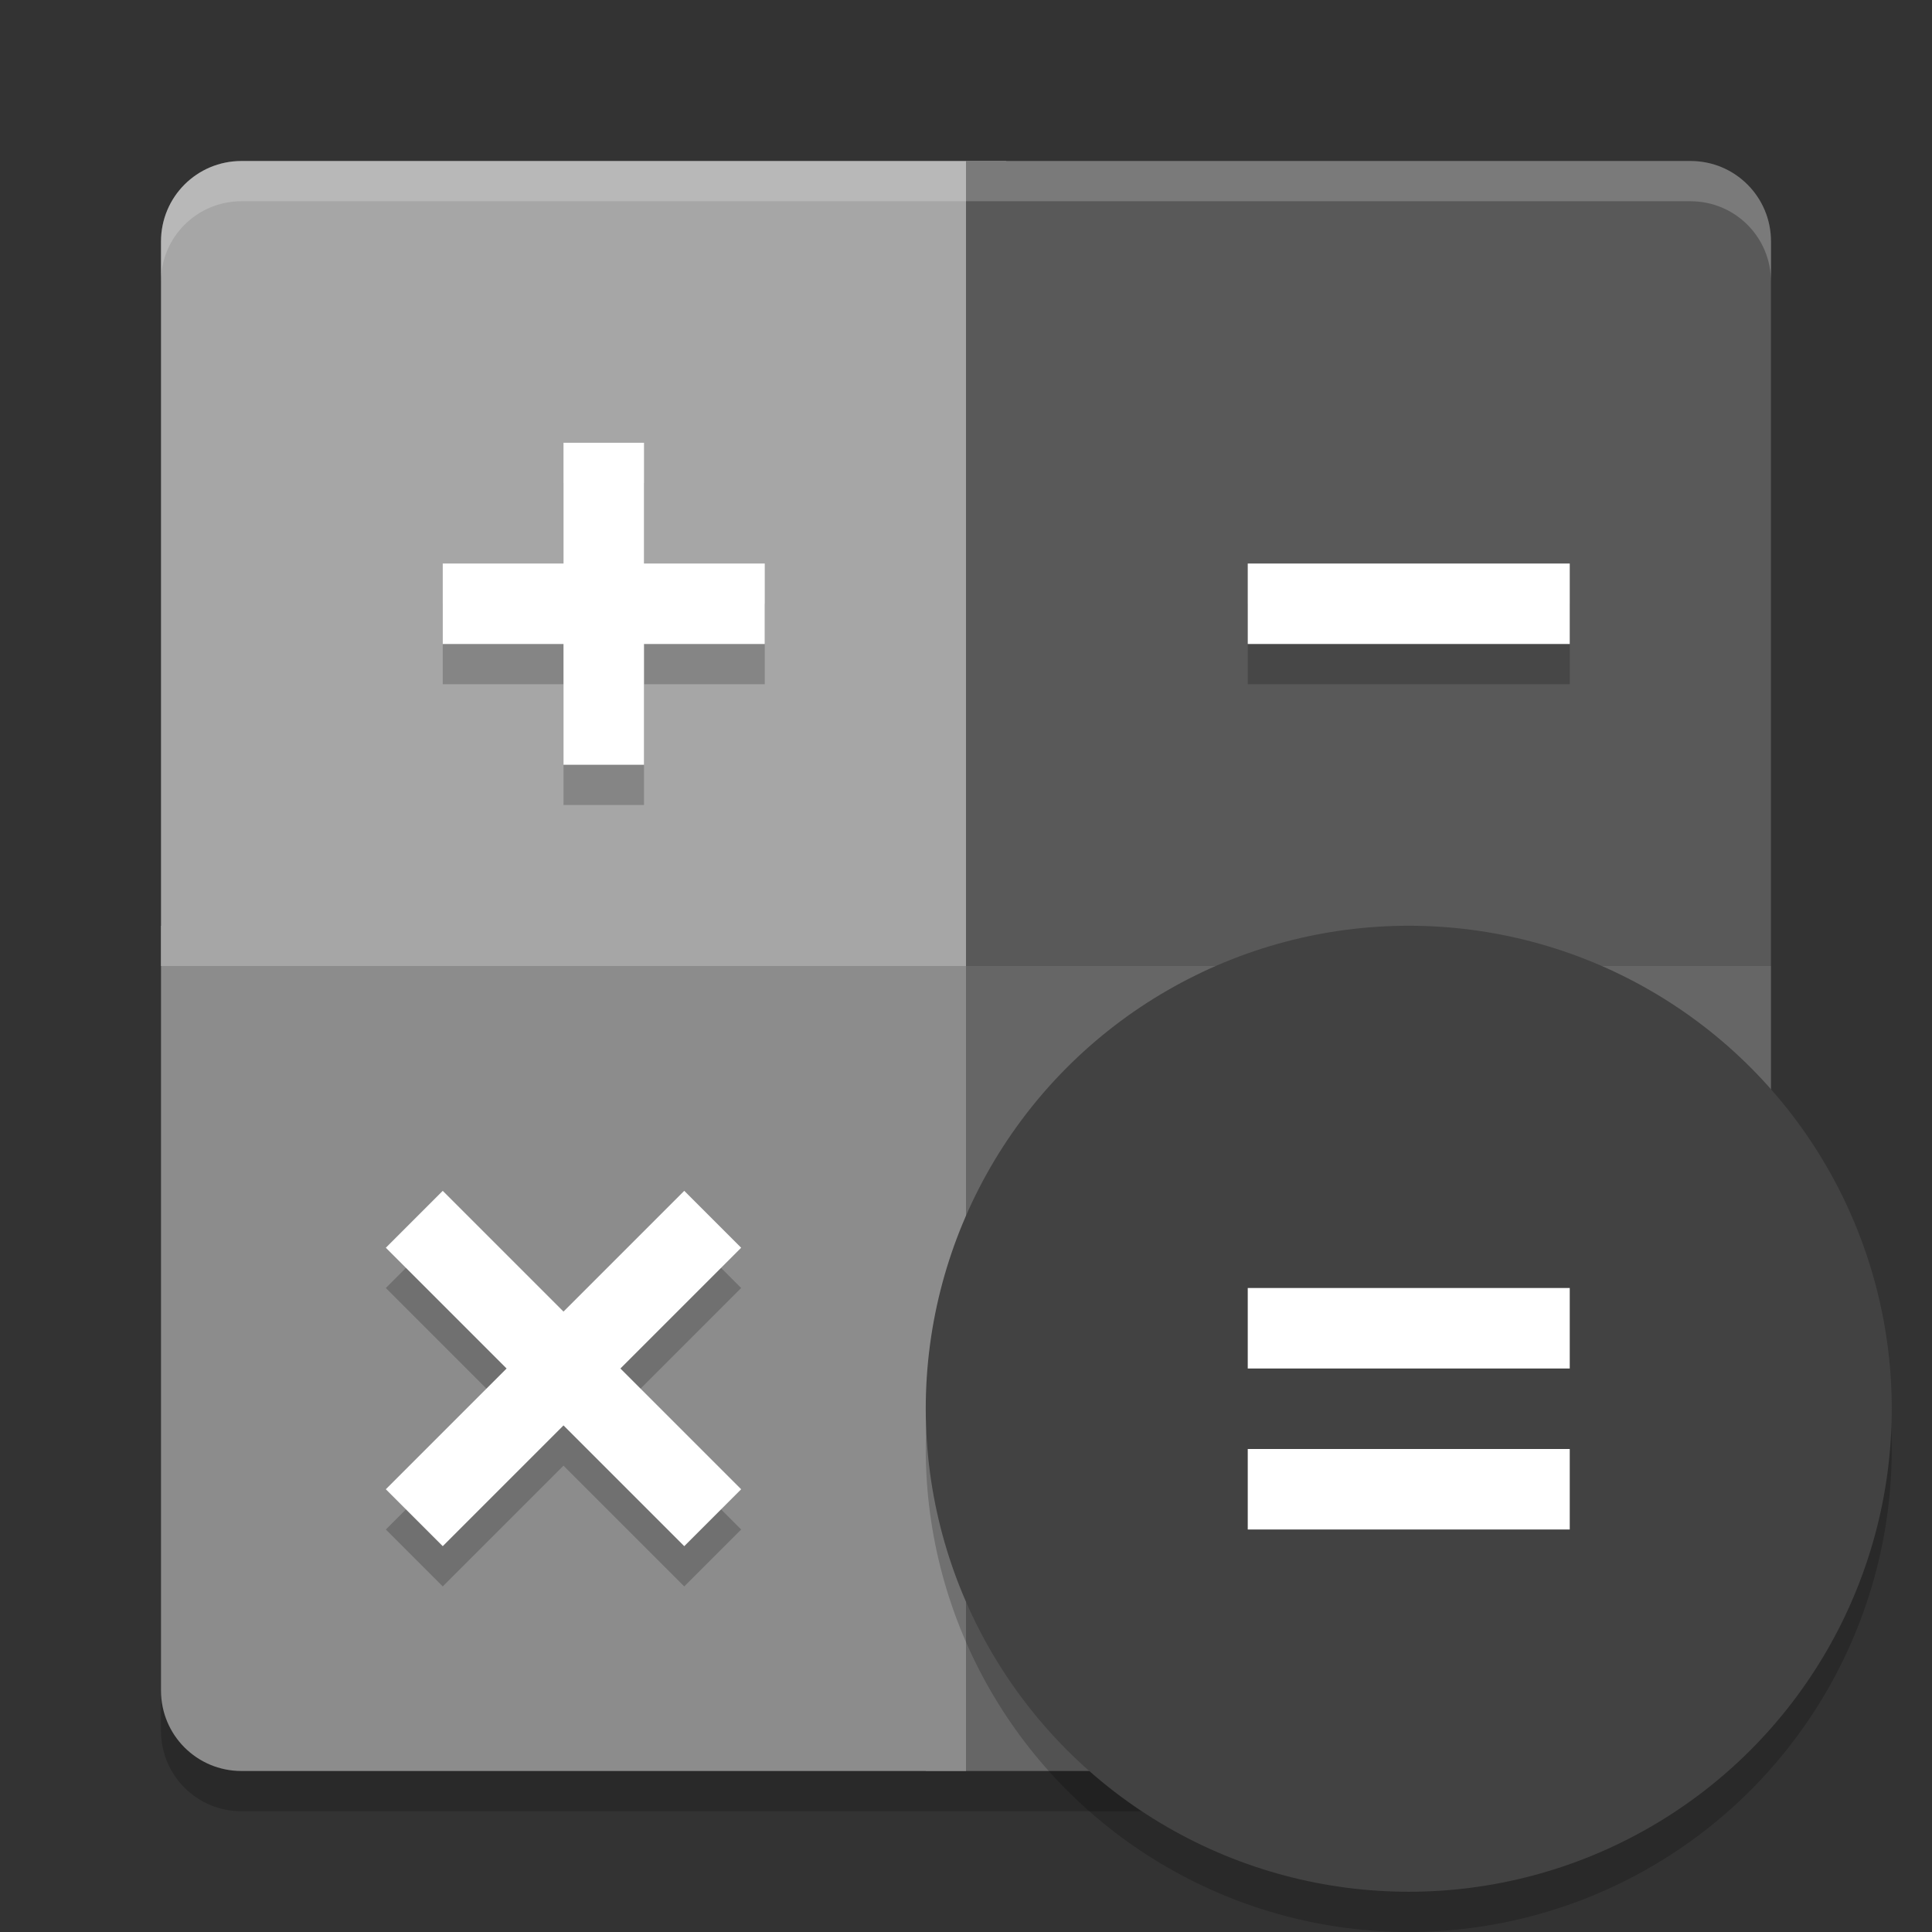 <svg xmlns="http://www.w3.org/2000/svg" width="48" height="48" version="1">
 <rect width="100%" height="100%" fill="#333333" stroke="none"/>
 <path style="opacity:0.2" d="m 6,5 h 36 c 1.108,0 2,0.892 2,2 v 29.307 l -2.224,4.541 c -0.487,0.995 -1.025,1.473 -2,2 L 35.796,45 H 6 C 4.892,45 4,44.108 4,43 V 7 C 4,5.892 4.892,5 6,5 Z"/>
 <path style="fill:#666666" d="M 42,44 C 43.108,44 44,43.108 44,42 V 24 H 23 V 44 Z"/>
 <path style="fill:#8c8c8c" d="M 6,44 C 4.892,44 4,43.108 4,42 V 23 H 24 V 44 Z"/>
 <path style="fill:#a6a6a6" d="M 4,24 V 6 C 4,4.892 4.892,4 6,4 H 25 V 24 Z"/>
 <path style="fill:#595959" d="M 24,4 V 24 H 44 V 6 C 44,4.892 43.108,4 42,4 Z"/>
 <path style="opacity:0.2;fill:#ffffff" d="M 6,4 C 4.892,4 4,4.892 4,6 V 7 C 4,5.892 4.892,5 6,5 H 42 C 43.108,5 44,5.892 44,7 V 6 C 44,4.892 43.108,4 42,4 Z"/>
 <circle style="opacity:0.2" cx="35" cy="36" r="12"/>
 <circle style="fill:#424242" cx="35" cy="35" r="12"/>
 <path style="fill:#ffffff" d="M 31,32 V 34 H 39 V 32 Z M 31,36 V 38 H 39 V 36 Z"/>
 <path d="m 14,12 v 3 h -3 v 2 h 3 v 3 h 2 v -3 h 3 v -2 h -3 v -3 z m 17,3 v 2 h 8 v -2 z m -20,15.586 -1.414,1.414 0.707,0.707 2.293,2.293 -2.293,2.293 L 9.586,38 11,39.414 11.707,38.707 14,36.414 16.293,38.707 17,39.414 18.414,38 17.707,37.293 15.414,35 17.707,32.707 18.414,32 17,30.586 16.293,31.293 14,33.586 11.707,31.293 Z" style="opacity:0.2"/>
 <path style="fill:#ffffff" d="M 14 11 L 14 14 L 11 14 L 11 16 L 14 16 L 14 19 L 16 19 L 16 16 L 19 16 L 19 14 L 16 14 L 16 11 L 14 11 z M 31 14 L 31 16 L 39 16 L 39 14 L 31 14 z M 11 29.586 L 9.586 31 L 10.293 31.707 L 12.586 34 L 10.293 36.293 L 9.586 37 L 11 38.414 L 11.707 37.707 L 14 35.414 L 16.293 37.707 L 17 38.414 L 18.414 37 L 17.707 36.293 L 15.414 34 L 17.707 31.707 L 18.414 31 L 17 29.586 L 16.293 30.293 L 14 32.586 L 11.707 30.293 L 11 29.586 z"/>
</svg>

